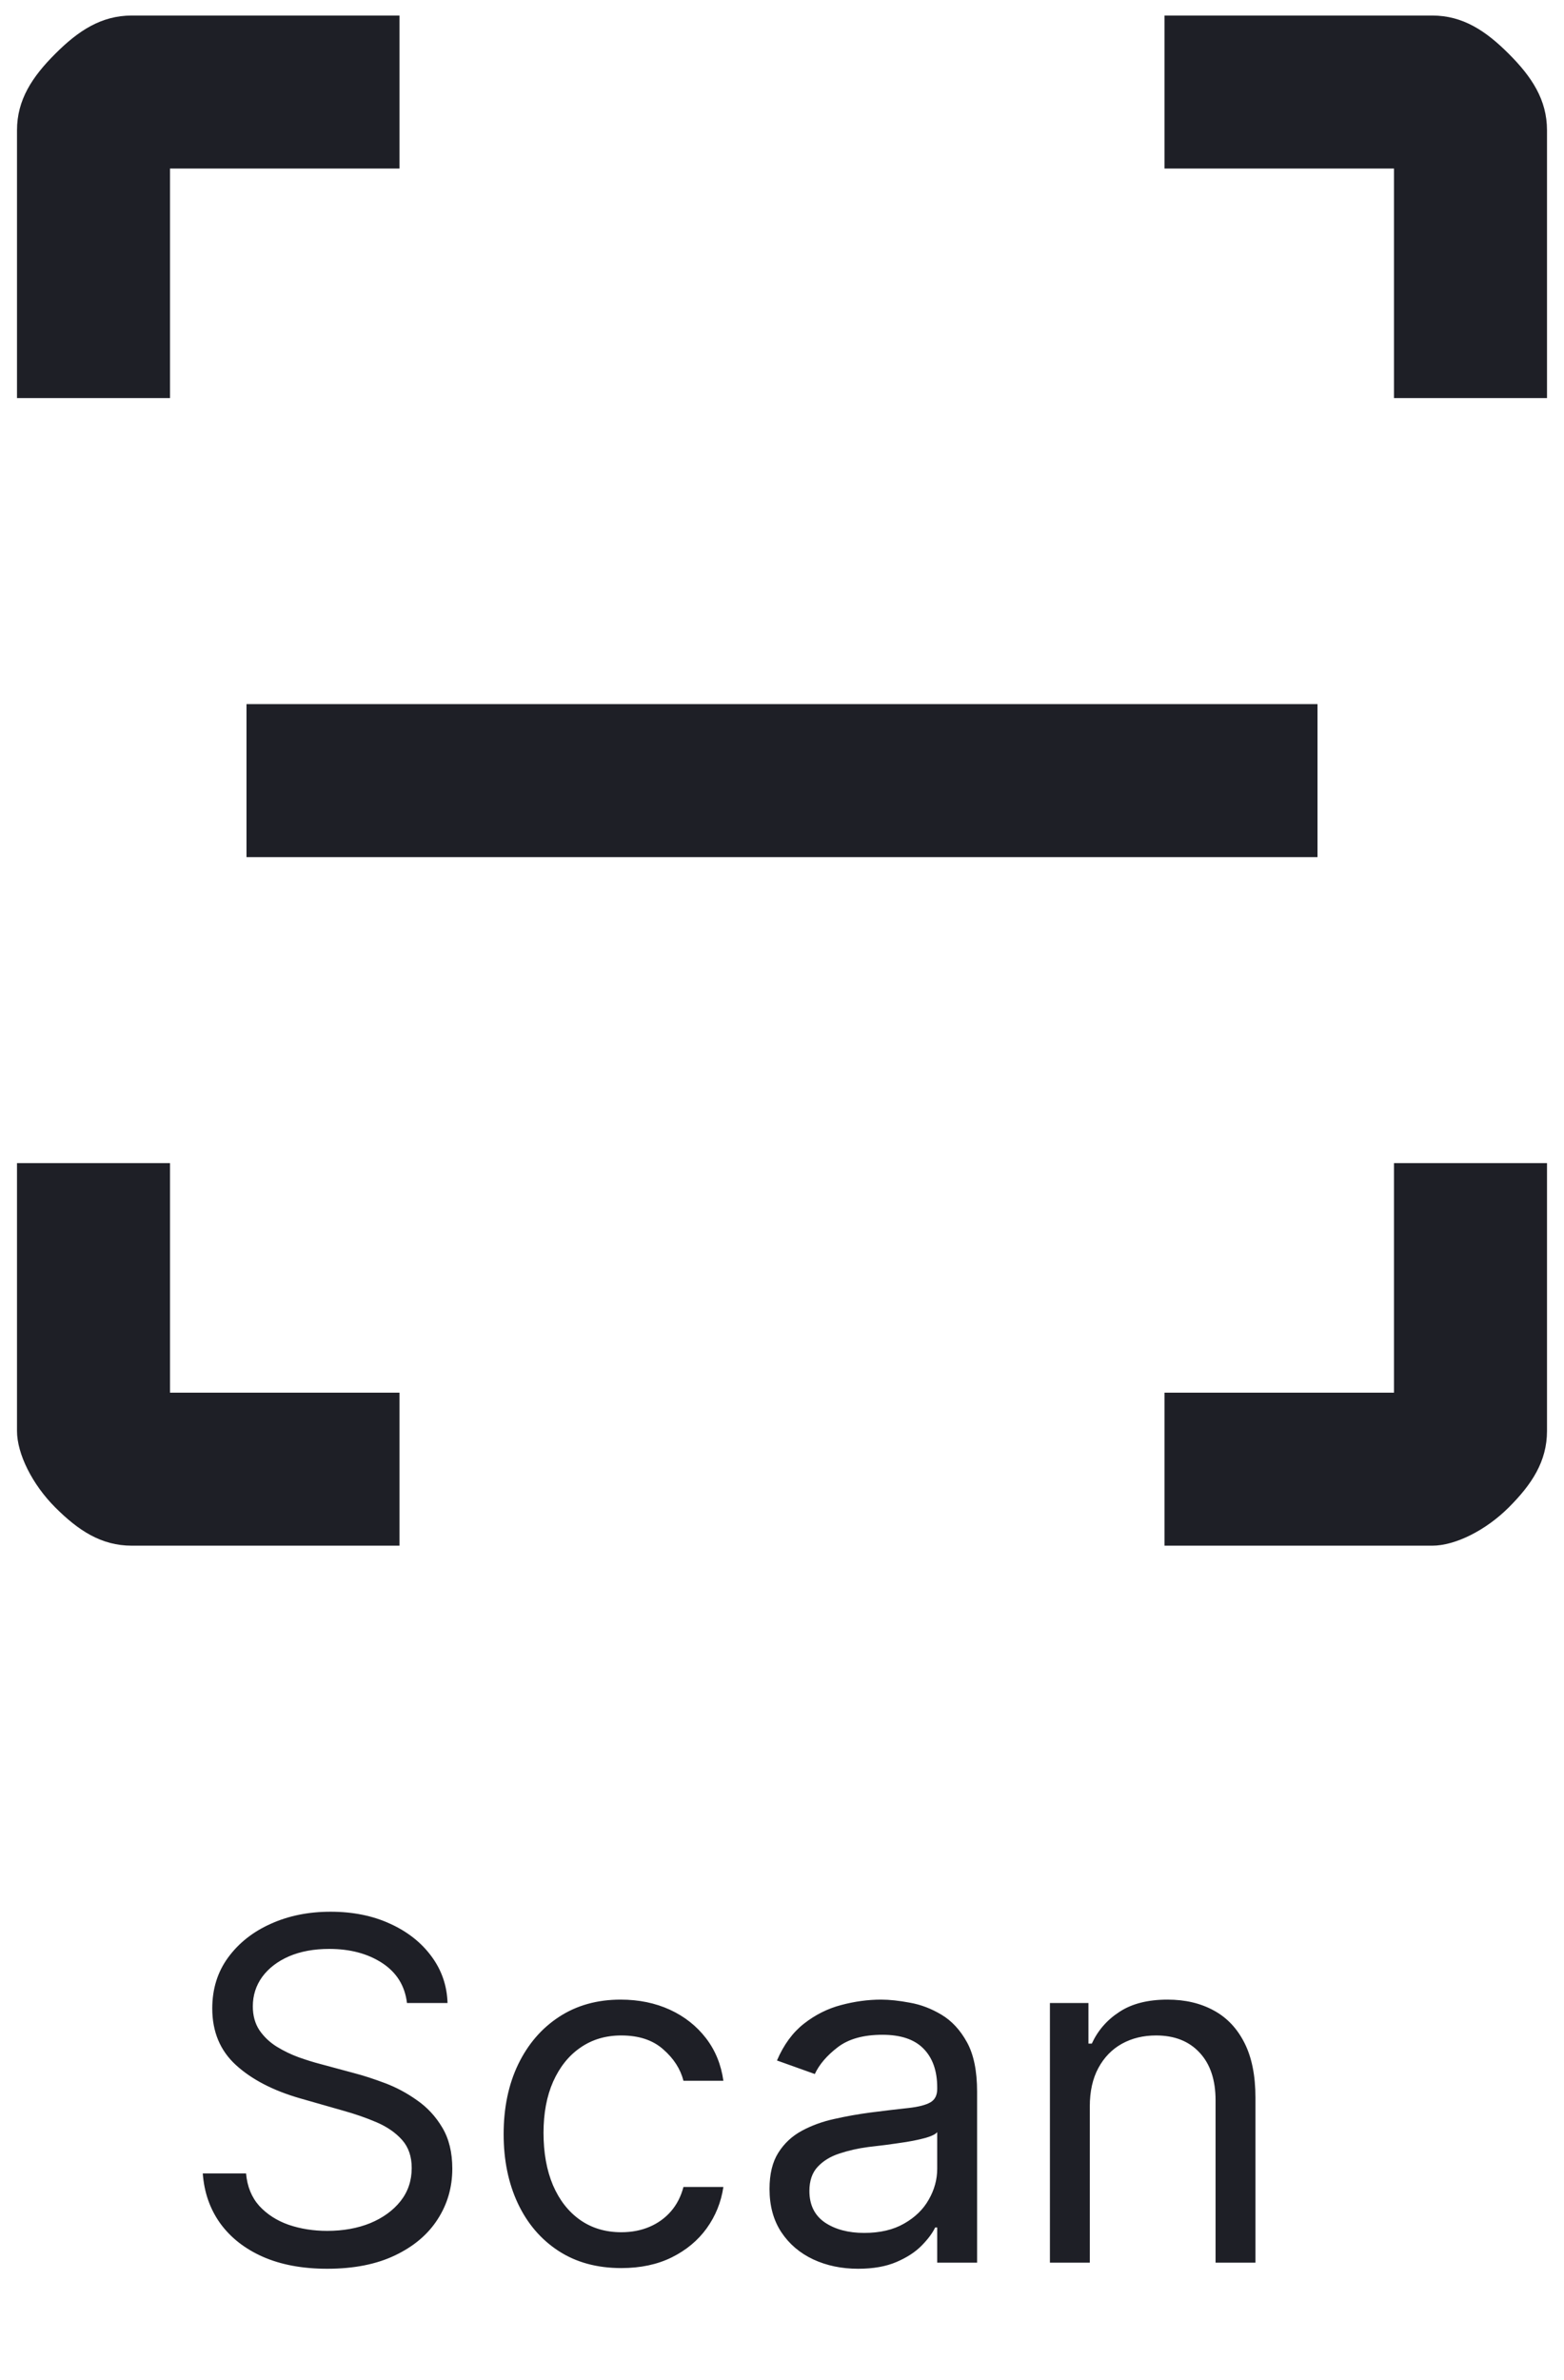 <svg width="46" height="70" viewBox="0 0 46 70" fill="none" xmlns="http://www.w3.org/2000/svg">
<path d="M34.25 45.457V40.957H41V34.207H45.5V42.082C45.5 42.982 45.05 43.657 44.375 44.332C43.7 45.007 42.8 45.457 42.125 45.457H34.25ZM11.75 45.457H3.875C2.975 45.457 2.3 45.007 1.625 44.332C0.95 43.657 0.5 42.757 0.5 42.082V34.207H5V40.957H11.75V45.457ZM34.25 0.457H42.125C43.025 0.457 43.7 0.907 44.375 1.582C45.05 2.257 45.5 2.932 45.5 3.832V11.707H41V4.957H34.25V0.457ZM11.75 0.457V4.957H5V11.707H0.5V3.832C0.5 2.932 0.95 2.257 1.625 1.582C2.3 0.907 2.975 0.457 3.875 0.457H11.75ZM38.75 20.707H7.25V25.207H38.75V20.707Z" fill="#1E1F26"/>
<path d="M11.97 58.907C11.91 58.403 11.668 58.012 11.244 57.733C10.82 57.455 10.3 57.316 9.683 57.316C9.232 57.316 8.838 57.389 8.5 57.534C8.165 57.68 7.903 57.881 7.714 58.136C7.529 58.391 7.436 58.681 7.436 59.006C7.436 59.278 7.501 59.511 7.63 59.707C7.762 59.899 7.931 60.06 8.137 60.189C8.342 60.315 8.558 60.42 8.783 60.502C9.009 60.582 9.216 60.647 9.405 60.696L10.439 60.975C10.704 61.044 10.999 61.141 11.324 61.263C11.652 61.386 11.965 61.553 12.263 61.765C12.565 61.974 12.814 62.242 13.009 62.571C13.205 62.899 13.303 63.301 13.303 63.779C13.303 64.329 13.158 64.826 12.87 65.27C12.585 65.714 12.167 66.067 11.617 66.329C11.07 66.591 10.406 66.722 9.623 66.722C8.894 66.722 8.263 66.604 7.729 66.369C7.199 66.134 6.781 65.805 6.476 65.385C6.175 64.964 6.004 64.475 5.964 63.918H7.237C7.27 64.302 7.4 64.621 7.625 64.873C7.854 65.121 8.142 65.307 8.49 65.429C8.841 65.549 9.219 65.608 9.623 65.608C10.094 65.608 10.517 65.532 10.891 65.38C11.266 65.224 11.562 65.008 11.781 64.733C12 64.455 12.109 64.13 12.109 63.759C12.109 63.421 12.015 63.146 11.826 62.934C11.637 62.721 11.388 62.549 11.08 62.416C10.772 62.284 10.439 62.168 10.081 62.069L8.828 61.711C8.033 61.482 7.403 61.155 6.939 60.731C6.475 60.307 6.243 59.752 6.243 59.066C6.243 58.496 6.397 57.998 6.705 57.574C7.017 57.147 7.434 56.815 7.958 56.58C8.485 56.341 9.073 56.222 9.723 56.222C10.379 56.222 10.963 56.34 11.473 56.575C11.983 56.807 12.388 57.125 12.686 57.529C12.988 57.934 13.147 58.393 13.163 58.907H11.97ZM18.273 66.702C17.557 66.702 16.94 66.533 16.423 66.195C15.906 65.857 15.509 65.391 15.23 64.798C14.952 64.205 14.813 63.527 14.813 62.765C14.813 61.989 14.955 61.305 15.24 60.711C15.528 60.115 15.93 59.649 16.443 59.314C16.96 58.976 17.564 58.807 18.253 58.807C18.79 58.807 19.274 58.907 19.705 59.105C20.136 59.304 20.488 59.583 20.764 59.941C21.039 60.299 21.209 60.716 21.276 61.194H20.102C20.013 60.846 19.814 60.537 19.506 60.269C19.201 59.997 18.79 59.861 18.273 59.861C17.815 59.861 17.414 59.98 17.07 60.219C16.728 60.454 16.462 60.788 16.269 61.218C16.08 61.646 15.986 62.148 15.986 62.725C15.986 63.315 16.079 63.828 16.264 64.266C16.453 64.704 16.718 65.043 17.06 65.285C17.404 65.527 17.809 65.648 18.273 65.648C18.578 65.648 18.855 65.595 19.103 65.489C19.352 65.383 19.562 65.231 19.735 65.032C19.907 64.833 20.029 64.594 20.102 64.316H21.276C21.209 64.766 21.045 65.172 20.784 65.534C20.525 65.892 20.182 66.177 19.754 66.389C19.33 66.598 18.836 66.702 18.273 66.702ZM25.238 66.722C24.754 66.722 24.315 66.631 23.921 66.448C23.526 66.263 23.213 65.996 22.981 65.648C22.749 65.297 22.633 64.873 22.633 64.375C22.633 63.938 22.719 63.583 22.891 63.311C23.064 63.036 23.294 62.821 23.582 62.665C23.871 62.509 24.189 62.393 24.537 62.317C24.888 62.238 25.241 62.175 25.596 62.128C26.06 62.069 26.436 62.024 26.724 61.994C27.016 61.961 27.228 61.906 27.361 61.83C27.497 61.754 27.565 61.621 27.565 61.432V61.392C27.565 60.902 27.43 60.521 27.162 60.249C26.897 59.977 26.494 59.841 25.954 59.841C25.394 59.841 24.955 59.964 24.637 60.209C24.318 60.454 24.095 60.716 23.965 60.995L22.852 60.597C23.05 60.133 23.316 59.772 23.647 59.513C23.982 59.251 24.346 59.069 24.741 58.966C25.139 58.86 25.53 58.807 25.914 58.807C26.159 58.807 26.441 58.837 26.759 58.897C27.081 58.953 27.391 59.071 27.689 59.25C27.991 59.429 28.241 59.699 28.44 60.06C28.639 60.421 28.738 60.905 28.738 61.512V66.543H27.565V65.509H27.505C27.425 65.675 27.293 65.852 27.107 66.041C26.922 66.23 26.675 66.391 26.367 66.523C26.058 66.656 25.682 66.722 25.238 66.722ZM25.417 65.668C25.881 65.668 26.272 65.577 26.59 65.394C26.912 65.212 27.154 64.977 27.316 64.689C27.482 64.4 27.565 64.097 27.565 63.779V62.705C27.515 62.765 27.406 62.819 27.237 62.869C27.071 62.915 26.879 62.957 26.66 62.993C26.445 63.026 26.234 63.056 26.029 63.083C25.826 63.106 25.662 63.126 25.536 63.142C25.231 63.182 24.946 63.247 24.681 63.336C24.419 63.422 24.207 63.553 24.045 63.729C23.886 63.901 23.806 64.137 23.806 64.435C23.806 64.843 23.957 65.151 24.259 65.36C24.564 65.565 24.95 65.668 25.417 65.668ZM32.053 61.949V66.543H30.88V58.907H32.013V60.1H32.112C32.291 59.712 32.563 59.4 32.928 59.165C33.292 58.926 33.763 58.807 34.34 58.807C34.857 58.807 35.309 58.913 35.697 59.125C36.085 59.334 36.386 59.652 36.602 60.08C36.817 60.504 36.925 61.041 36.925 61.691V66.543H35.752V61.77C35.752 61.17 35.596 60.703 35.284 60.368C34.973 60.03 34.545 59.861 34.002 59.861C33.627 59.861 33.292 59.942 32.997 60.105C32.706 60.267 32.475 60.504 32.306 60.816C32.137 61.127 32.053 61.505 32.053 61.949Z" fill="#1E1F26"/>
</svg>
